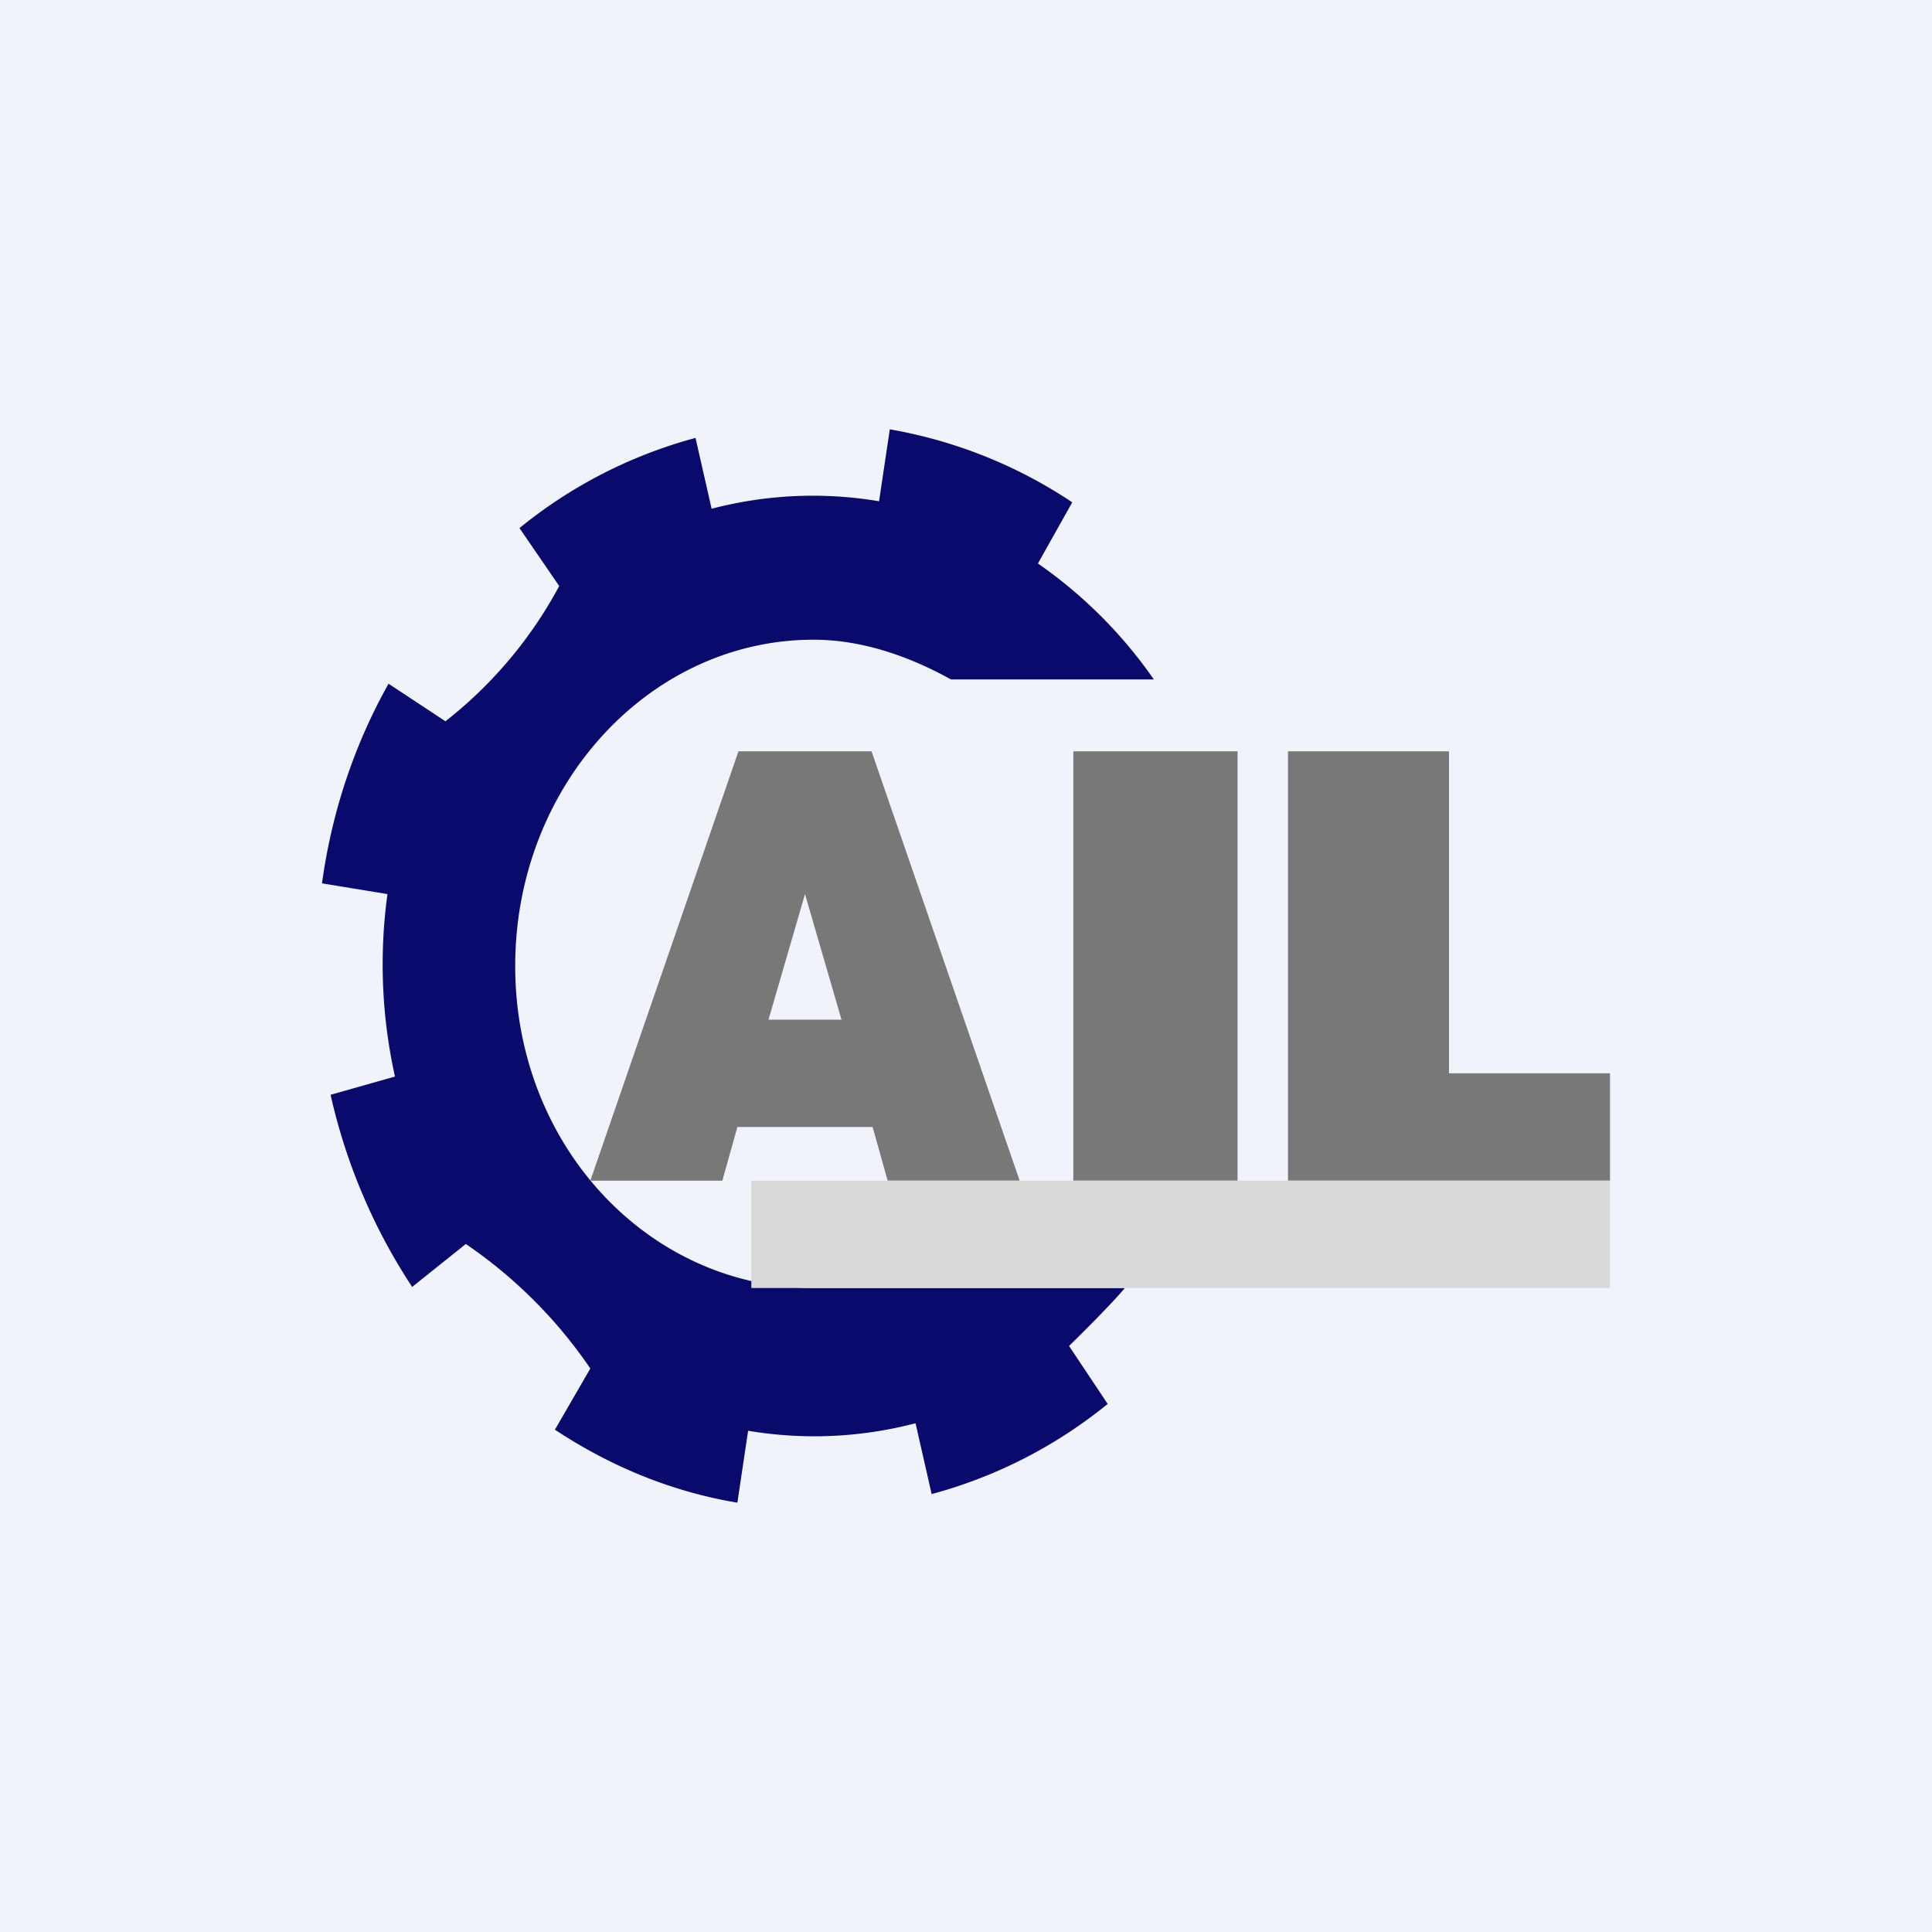 <!-- by TradingView --><svg width="18" height="18" viewBox="0 0 18 18" xmlns="http://www.w3.org/2000/svg"><path fill="#F0F3FA" d="M0 0h18v18H0z"/><path d="M10.75 6.33a4.3 4.3 0 0 0-1.08-1.08l.32-.57A4.42 4.42 0 0 0 8.29 4l-.1.67a3.72 3.72 0 0 0-1.56.07l-.15-.66a4.4 4.4 0 0 0-1.64.84l.37.54a4 4 0 0 1-1.06 1.26l-.53-.35c-.32.57-.53 1.2-.62 1.86l.61.1a4.81 4.81 0 0 0 .07 1.7l-.6.17a5.4 5.4 0 0 0 .76 1.79l.5-.4a4.4 4.4 0 0 1 1.16 1.16l-.33.57c.53.35 1.1.58 1.7.68l.1-.67a3.72 3.72 0 0 0 1.56-.07l.15.66a4.41 4.41 0 0 0 1.64-.84l-.36-.54s.38-.37.52-.54h-2.9C6.05 12 4.8 10.68 4.8 9s1.25-3.04 2.78-3.04c.46 0 .9.16 1.28.37h1.89Z" fill="#0A096C"/><path d="m5.5 11 1.38-4h1.24l1.38 4H8.27l-.14-.5H6.87l-.14.5H5.5Zm1.66-1.5h.68L7.5 8.33 7.16 9.5ZM10 7h1.53v4H10V7ZM13.5 7H12v4h3v-1h-1.5V7Z" fill="#787878"/><path d="M7 11h8v1H7v-1Z" fill="#D9D9D9"/></svg>